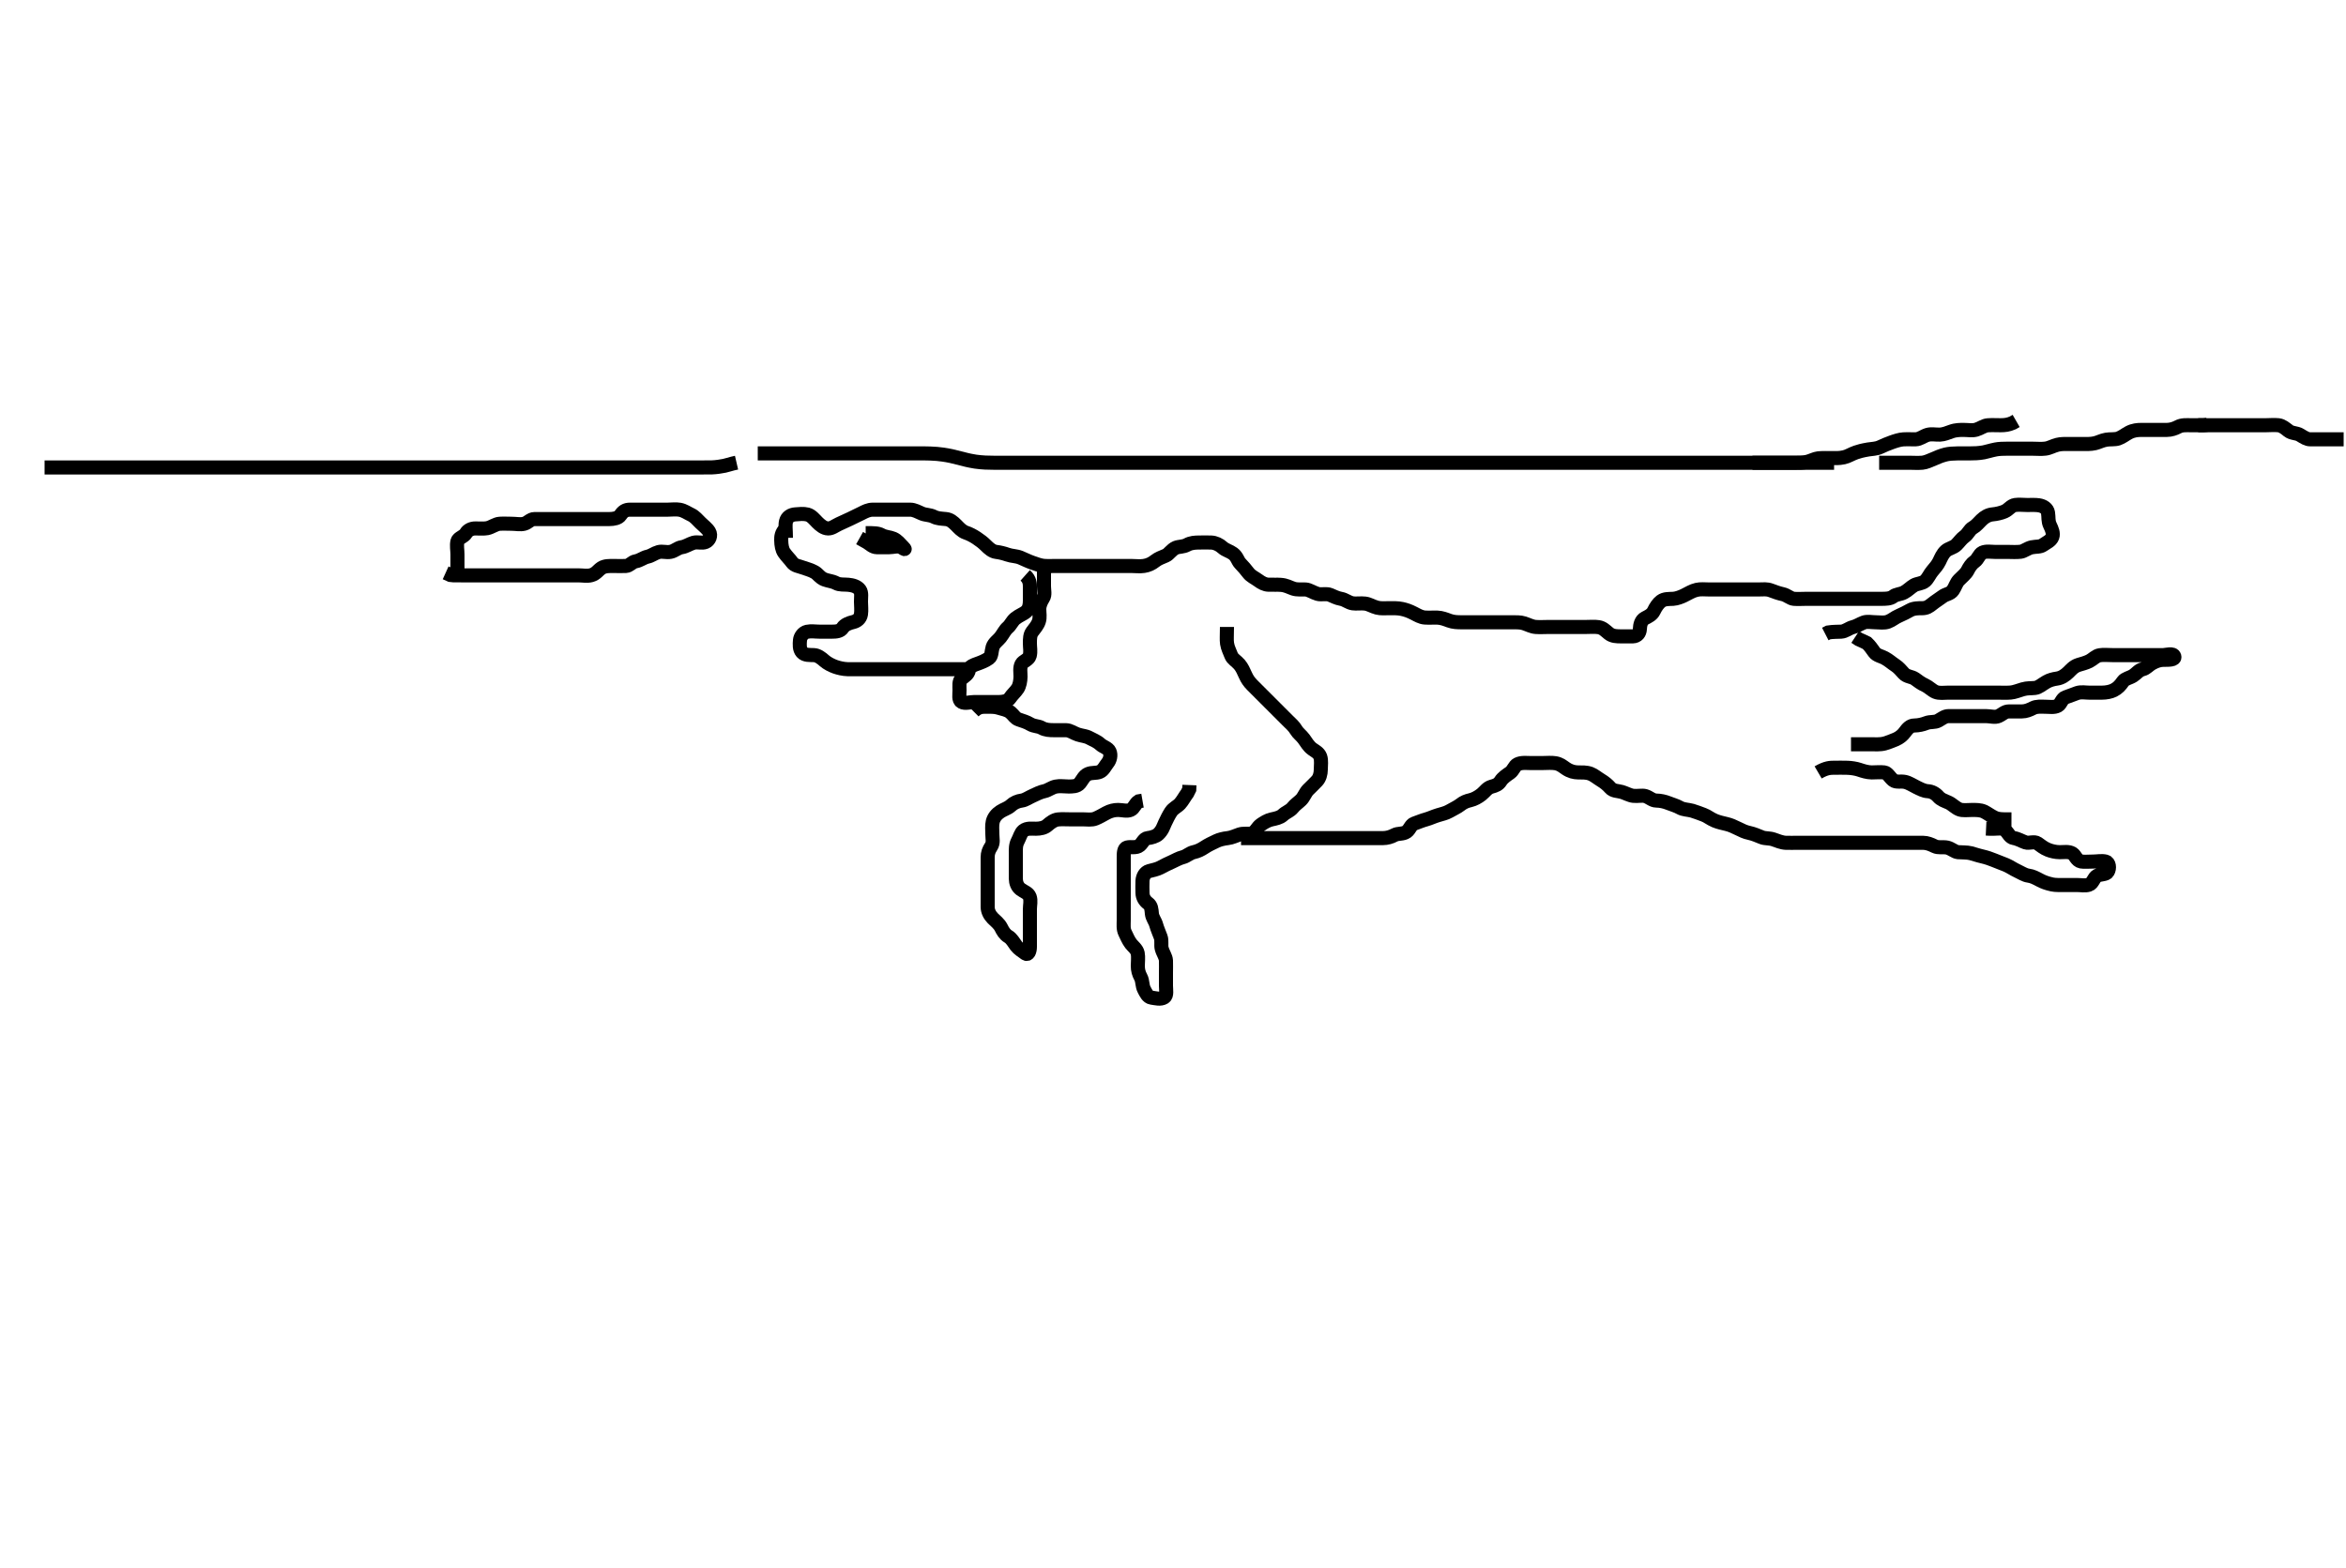 <svg width="500" height="334.262" xmlns="http://www.w3.org/2000/svg" xmlns:svg="http://www.w3.org/2000/svg" xmlns:xlink="http://www.w3.org/1999/xlink">
 <!-- Created with SVG-edit - http://svg-edit.googlecode.com/ -->
 <g display="inline" class="layer">
  <title>Layer 1</title>
  <path t="0,285,500,534,534,607,638,646,782,827,827,899,899,944,990,990,1043,1078,1102,1102,1118,1166,1182,1182,1198,1222,1230,1246,1262,1278,1286,1310,1310,1358,1390,1459,1459,1475,1526,1558,1582,1582,1642,1686,1686,1702,1734,1742,1742,1793,1809,1876,1942,1942,2056,2071,2071,2094,2110,2111,2119,2177,2177,2352,2368,2391,2391,2422,2477,2477,2558,2672,2672,2687,2710,2727,2758,2759,2774,2790,2798,2814,2822,2822,2838,2862,2886,2886,2902,2910,2919,2950,2966,2982,3006,3014,3022,3038,3038,3062,3078,3086,3102,3103,3103,3118,3127,3143,3150,3174,3174,3190,3190,3206,3238,3254,3286,3302,3302,3350,3350,3374,3390,3406,3422,3446,3462,3510,3525,3525,3558,3582,3606,3638,3709,3869,3885,3885,3910,3910,3918" d="M97.5,121.631C97.5,119.831 97.5,118.995 97.5,118.147C97.5,117.284 97.274,116.238 97.504,115.335C97.688,114.617 98.849,114.455 99.333,113.631C99.717,112.978 100.5,112.631 101.3,112.631C102.136,112.631 103.164,112.71 103.847,112.574C104.772,112.389 105.594,111.692 106.5,111.631C107.298,111.577 108.2,111.631 109.021,111.631C109.984,111.631 110.878,111.857 111.738,111.626C112.557,111.407 113.021,110.641 113.9,110.631C114.8,110.62 115.7,110.631 116.6,110.631C117.5,110.631 118.3,110.631 119.2,110.631C120.136,110.631 120.984,110.631 121.847,110.631C122.864,110.631 123.7,110.631 124.6,110.631C125.5,110.631 126.3,110.631 127.257,110.631C128.153,110.631 129.016,110.633 129.864,110.631C130.8,110.629 131.812,110.438 132.215,109.83C132.759,109.008 133.301,108.632 134.257,108.631C135.153,108.63 136.016,108.631 136.875,108.631C137.821,108.631 138.675,108.631 139.615,108.631C140.5,108.631 141.3,108.631 142.257,108.631C143.153,108.631 144.03,108.489 144.864,108.642C145.844,108.821 146.538,109.365 147.3,109.715C148.05,110.059 148.7,110.831 149.3,111.431C149.9,112.031 150.731,112.634 151.143,113.331C151.627,114.15 151.164,115.2 150.4,115.509C149.558,115.85 148.666,115.435 147.8,115.688C146.922,115.945 146.191,116.495 145.3,116.632C144.384,116.773 143.846,117.441 142.9,117.62C141.995,117.792 141.149,117.445 140.361,117.667C139.437,117.927 138.87,118.463 138,118.652C137.154,118.836 136.396,119.481 135.5,119.631C134.662,119.771 134.218,120.588 133.4,120.631C132.501,120.678 131.7,120.631 130.8,120.631C129.9,120.631 128.93,120.586 128.179,121.074C127.442,121.552 127.078,122.294 126.021,122.589C125.133,122.837 124.2,122.631 123.299,122.631C122.333,122.631 121.675,122.631 120.667,122.631C119.805,122.631 118.9,122.631 118,122.631C117.1,122.631 116.195,122.631 115.333,122.631C114.5,122.631 113.522,122.631 112.701,122.631C111.8,122.631 110.9,122.631 110,122.631C109.1,122.631 108.2,122.631 107.3,122.631C106.4,122.631 105.5,122.631 104.7,122.631C103.8,122.631 102.9,122.631 102,122.631C101.1,122.631 100.2,122.631 99.3,122.631C98.4,122.631 97.615,122.631 96.675,122.62L95.984,122.546L94.979,122.089" id="svg_1" stroke-width="3" stroke="#000" fill="none"/>
  <path t="6880,7473,7622,7708,7775,7806,7891,7891,7891,7928,8102,8190,8190,8206,8246,8254,8254,8356,8372,8438,8438,8478,8510,8534,8641,8641,8657,8837,8892,8942,8994,8994,9030,9030,9055,9094,9094,9110,9135,9150,9150,9158,9190,9243,9243,9258,9294,9294,9326,9326,9424,9439,9439,9462,9526,9543,9749,9749,9764,9806,9806,9822,9862,9862,9878,9878,9910,9910,9926,9958,9958,9982,9982,10107,10107,10122,10122,10142,10150,10166,10182,10230,10230,10238,10249,10263,10270,10286,10343,10390,10458,10458,10458,10474,10534,10543,10559,10625,10625,10670,10742,10808,10955,10955,11010,11025,11025,11054,11086,11118,11224,11239,11278,11278,11302,11302,11319,11342,11342,11462,11525,11541,11541,11541,11566,11590,11622,11622,11772,11772,11787,11814,11814,11822,11822,11822,11831,11831,11838,11838,11924,11924,11924,11976,11992,12022,12032,12054,12055,12078,12094,12110,12111,12118,12119,12134,12143,12159,12159,12167,12167,12174,12183,12183,12206,12215,12215,12215,12238,12239,12270,12271,12278,12294,12294,12303,12310,12310,12327,12335,12335,12350,12351,12358,12358,12359,12367,12390,12391,12415,12415,12415,12438,12439,12447,12470,12471,12478,12478,12526,12534,12535,12550,12567,12574,12574,12583,12583,12599,12615,12622,12755,12770,12770,12806,12807,12854,12894,12902,13007,13007,13092,13092,13150,13206,13207,13222,13277,13292,13292,13318,13334,13366,13406,13406,13415,13432,13448,13448,13510,13510,13559,13575,13575,13590,13590,13638,13648,13648,13662,13678,13694,13694,13703,13703,13710,13726,13766,13806,13816,13816,13854,13854,13871,13894,13904,13950,13950,13966,14006,14060,14075,14118,14118,14158,14198,14198,14214,14238,14278,14287,14287,14310,14326,14407,14407,14491,14550,14558,14567,14590,14630,14656,14662,14694,14765,14825,14840,14840,15018,15018,15054,15070,15102,15126,15176,15192,15207,15230,15291,15291,15306,15326,15350,15382,15442,15478,15488,15510,15511,15542,15543,15559,15575,15614,15614,15662,15663,15757,15757,15841,15841,15857,15972,16058,16058,16058,16074,16074,16118,16158,16158,16272,16318,16376,16376,16392,16407,16422,16430,16431,16438,16462,16470,16470,16486,16486,16494,16518,16542,16566,16656,16672,16710,16711,16742,16782,16822,16846,16886,16887,16911,16942,16943,16966,16974,17022,17023,17046,17063,17063,17086,17126,17127,17150,17151,17158,17190,17191,17214,17215,17254,17255,17262,17280,17281,17294,17303,17310,17310,17334,17366,17398,17415,17422,17450,17450,17456,17650,17650" d="M167.5,114.631C167.5,112.831 167.316,112.007 167.521,111.131C167.745,110.175 168.594,109.692 169.5,109.631C170.298,109.577 171.228,109.442 172.1,109.667C172.966,109.89 173.599,110.732 174.2,111.331C174.799,111.928 175.592,112.618 176.5,112.631C177.304,112.642 177.968,112.069 178.8,111.684C179.672,111.28 180.328,110.982 181.2,110.578C182.032,110.193 182.847,109.794 183.6,109.41C184.363,109.019 185.1,108.636 186,108.631C186.9,108.626 187.804,108.631 188.667,108.631C189.5,108.631 190.478,108.631 191.299,108.631C192.257,108.631 193.153,108.625 194.016,108.631C194.864,108.636 195.719,109.131 196.5,109.464C197.252,109.784 198.189,109.71 199.021,110.131C199.811,110.531 200.679,110.54 201.615,110.632C202.511,110.721 203.103,111.239 203.8,111.931C204.302,112.429 204.972,113.228 205.821,113.51C206.609,113.771 207.427,114.201 208.111,114.656C208.852,115.149 209.499,115.632 210.1,116.231C210.799,116.928 211.489,117.528 212.3,117.63C213.13,117.733 213.974,117.945 214.711,118.206C215.686,118.55 216.527,118.475 217.478,118.852C218.254,119.159 219.035,119.586 219.985,119.915C220.724,120.171 221.696,120.55 222.479,120.61C223.331,120.675 224.196,120.631 225.1,120.631C226,120.631 226.9,120.631 227.8,120.631C228.7,120.631 229.6,120.631 230.5,120.631C231.3,120.631 232.2,120.631 233.1,120.631C234,120.631 234.9,120.631 235.8,120.631C236.7,120.631 237.6,120.631 238.5,120.631C239.3,120.631 240.2,120.631 241.1,120.631C242,120.631 242.911,120.764 243.8,120.626C244.731,120.483 245.439,120.155 246.215,119.547C246.827,119.067 247.572,118.79 248.478,118.409C249.146,118.129 249.688,117.138 250.6,116.752C251.254,116.476 252.2,116.574 253,116.131C253.8,115.688 254.7,115.631 255.6,115.631C256.5,115.631 257.258,115.591 258.153,115.635C259.019,115.678 259.865,116.066 260.6,116.731C261.2,117.273 262.096,117.468 262.8,117.993C263.656,118.63 263.795,119.528 264.3,120.062C265.018,120.821 265.477,121.335 266.069,122.114C266.614,122.83 267.421,123.151 268.138,123.679C268.87,124.217 269.571,124.594 270.332,124.62C271.499,124.661 272.099,124.59 272.958,124.652C274.172,124.739 274.789,125.18 275.667,125.464C276.491,125.731 277.501,125.596 278.289,125.642C279.017,125.684 279.903,126.317 280.8,126.574C281.667,126.822 282.653,126.45 283.5,126.798C284.171,127.073 284.913,127.48 285.8,127.635C286.73,127.798 287.365,128.446 288.325,128.595C289.009,128.701 290.095,128.543 290.911,128.642C291.839,128.754 292.464,129.242 293.478,129.509C294.28,129.72 295.136,129.631 296.153,129.631C296.847,129.631 297.896,129.588 298.833,129.798C299.515,129.95 300.284,130.17 301.357,130.731C302.003,131.068 302.816,131.56 303.675,131.62C304.612,131.686 305.5,131.607 306.3,131.631C307.258,131.66 308.141,132.013 308.847,132.278C309.734,132.611 310.667,132.631 311.5,132.631C312.479,132.631 313.31,132.631 314.268,132.631C315,132.631 315.732,132.631 316.839,132.631C317.822,132.631 318.521,132.631 319.5,132.631C320.3,132.631 321.1,132.631 322.095,132.631C323.015,132.631 324.018,132.59 324.821,132.852C325.699,133.139 326.472,133.569 327.299,133.63C328.255,133.7 329.153,133.631 330.016,133.631C330.979,133.631 331.805,133.631 332.821,133.631C333.5,133.631 334.478,133.631 335.299,133.631C336.2,133.631 337.1,133.631 338,133.631C338.911,133.631 339.83,133.539 340.675,133.667C341.636,133.813 342.134,134.405 342.9,135.02C343.647,135.619 344.6,135.631 345.5,135.631C346.257,135.631 347.153,135.65 348.016,135.631C348.959,135.61 349.461,134.922 349.499,134.114C349.543,133.153 349.76,132.185 350.6,131.752C351.249,131.418 352.095,131.036 352.475,130.231C352.892,129.346 353.446,128.568 354,128.152C354.739,127.596 355.701,127.679 356.6,127.631C357.389,127.588 358.339,127.201 358.905,126.926C359.904,126.442 360.627,125.942 361.615,125.716C362.482,125.518 363.3,125.631 364.136,125.631C365.153,125.631 365.847,125.631 366.864,125.631C367.805,125.631 368.667,125.631 369.5,125.631C370.478,125.631 371.299,125.631 372.2,125.631C373.1,125.631 374,125.631 374.911,125.631C375.821,125.631 376.547,125.492 377.478,125.852C378.256,126.153 379.12,126.46 380,126.652C380.846,126.836 381.592,127.569 382.3,127.63C383.197,127.707 384.1,127.631 385,127.631C385.911,127.631 386.821,127.631 387.675,127.631C388.615,127.631 389.5,127.631 390.3,127.631C391.2,127.631 392.1,127.631 393.021,127.631C393.984,127.631 394.675,127.631 395.743,127.631C396.6,127.631 397.5,127.631 398.3,127.631C399.2,127.631 400.1,127.631 401,127.631C401.9,127.631 402.889,127.62 403.5,127.131C404.111,126.642 405.035,126.684 405.8,126.278C406.646,125.83 407.195,125.189 407.943,124.752C408.596,124.371 409.654,124.394 410.299,123.83C410.931,123.276 411.283,122.337 411.853,121.684C412.372,121.087 412.962,120.395 413.333,119.631C413.7,118.877 413.99,118.1 414.7,117.432C415.276,116.89 416.336,116.752 416.979,116.11C417.62,115.471 418.026,114.821 418.699,114.346C419.479,113.794 419.716,112.901 420.5,112.464C421.152,112.101 421.796,111.327 422.3,110.831C422.995,110.146 423.802,109.708 424.703,109.63C425.472,109.563 426.521,109.325 427.213,109.02C428.169,108.6 428.549,107.775 429.5,107.631C430.291,107.511 431.2,107.631 432.042,107.631C433.043,107.631 433.757,107.584 434.495,107.688C435.543,107.836 436.342,108.4 436.489,109.267C436.659,110.269 436.455,111.021 436.925,111.995C437.301,112.773 437.694,113.676 437.415,114.431C437.093,115.301 436.142,115.645 435.479,116.131C434.819,116.615 433.963,116.458 433.021,116.652C432.15,116.831 431.342,117.517 430.675,117.595C429.673,117.711 428.805,117.631 427.9,117.631C427,117.631 426.1,117.631 425.2,117.631C424.3,117.631 423.334,117.42 422.5,117.798C421.846,118.093 421.562,119.189 420.889,119.656C420.167,120.159 419.713,120.884 419.333,121.631C418.995,122.296 418.189,122.92 417.5,123.631C416.927,124.222 416.704,125.126 416.215,125.83C415.669,126.614 414.738,126.591 414,127.152C413.224,127.741 412.563,128.112 411.857,128.684C411.127,129.275 410.613,129.63 409.675,129.631C408.984,129.631 407.881,129.61 407.079,130.067C406.505,130.393 405.49,130.921 404.751,131.231C403.828,131.618 403.259,132.196 402.4,132.509C401.547,132.82 400.7,132.631 399.8,132.631C398.864,132.631 397.966,132.399 397.21,132.688C396.313,133.031 395.769,133.446 394.9,133.667C394.038,133.886 393.303,134.588 392.4,134.631C391.616,134.668 390.675,134.642 389.667,134.798L389.021,135.131" id="svg_2" stroke-width="3" stroke="#000" fill="none"/>
  <path t="18973,19236,19347,19347,19382,19406,19406,19430,19438,19508,19590,19590,19658,19658,19658,19702,19702,19702,19710,19718,19750,19750,19782,19806,19854,20128,20128,20190,20190,20273,20374,20422,20439,20486,20534,20534,20558,20558,20574,20614,20638,20686,20742,20767,20783,20783,20823,20876,21097,21261,21340,21340,21425,21492,21560,21614,21662,21672,21672,21678,21774,21774,21806,21806,21806,21854,21886,21886,21918,21918,21950,21966,21974,22072,22102,22102,22127,22150,22150,22198,22222,22230,22238,22262,22356,22390,22390,22414,22414,22422,22476,22510,22526,22550,22550,22781" d="M167.5,112.631C166.501,113.518 166.489,114.456 166.5,115.147C166.518,116.257 166.697,117.165 167.111,117.77C167.685,118.609 168.31,119.157 168.785,119.83C169.337,120.61 170.27,120.649 171.153,120.984C171.858,121.251 172.808,121.461 173.667,121.964C174.389,122.387 174.738,123.141 175.743,123.517C176.553,123.82 177.454,123.873 178.2,124.278C178.961,124.692 179.904,124.549 180.804,124.635C181.678,124.719 182.685,124.948 183.257,125.731C183.693,126.329 183.5,127.331 183.5,128.231C183.5,129.131 183.634,130.042 183.495,130.931C183.35,131.862 182.628,132.399 181.847,132.578C180.995,132.774 180.022,133.139 179.584,133.83C179.121,134.56 178.2,134.631 177.3,134.631C176.4,134.631 175.5,134.631 174.7,134.631C173.8,134.631 172.88,134.463 172,134.652C171.156,134.833 170.562,135.723 170.501,136.431C170.424,137.328 170.353,138.354 170.936,139.02C171.546,139.718 172.601,139.583 173.5,139.631C174.303,139.674 175.074,140.269 175.703,140.831C176.292,141.358 177.261,141.85 178,142.11C178.725,142.366 179.689,142.602 180.667,142.631C181.5,142.655 182.478,142.631 183.299,142.631C184.2,142.631 185.1,142.631 186,142.631C186.911,142.631 187.821,142.631 188.5,142.631C189.478,142.631 190.5,142.631 191.3,142.631C192.2,142.631 193.1,142.631 194,142.631C194.9,142.631 195.8,142.631 196.7,142.631C197.6,142.631 198.385,142.631 199.325,142.631C200.016,142.631 201.089,142.631 202,142.631C202.9,142.631 203.8,142.631 204.701,142.631L205.385,142.631L206.325,142.631" id="svg_3" stroke-width="3" stroke="#000" fill="none"/>
  <path t="23334,23626,23641,23641,23693,23726,23742,23766,23774,23774,23822,23822,23838,23838,23846,23886,23918,23918,23950,23950,23974,24006,24075,24118,24118,24134,24208,24224,24224,24262,24270,24358,24358,24408,24424,24462,24524,24540,24624,24739,24855,24926,24990,25006,25006,25014,25030,25093,25108,25126,25150,25150,25198,25238,25254,25254,25278,25294,25302,25310,25318,25318,25350,25366,25414,25414,25422,25438,25438,25462,25478,25525,25541,25558,25590,25590,25606,25614,25646,25708,25708,25742,25917,25932,25932,25950" d="M218.5,122.631C219.499,123.518 219.5,124.456 219.5,125.147C219.5,126.22 219.502,127.131 219.5,128.031C219.498,128.931 219.344,129.798 218.738,130.331C218.079,130.911 217.255,131.133 216.387,131.831C215.725,132.363 215.406,133.221 214.796,133.741C214.152,134.289 213.861,135.027 213.2,135.874C212.74,136.463 211.826,137.046 211.557,137.931C211.295,138.794 211.385,139.849 210.796,140.274C210.005,140.843 209.141,141.171 208.333,141.464C207.554,141.748 206.658,141.995 206.499,142.831C206.325,143.741 205.648,144.042 204.936,144.656C204.327,145.182 204.5,146.231 204.5,147.131C204.5,148.031 204.245,149.2 204.936,149.595C205.687,150.024 206.7,149.631 207.6,149.631C208.5,149.631 209.3,149.631 210.2,149.631C211.1,149.631 212,149.633 212.9,149.631C213.8,149.629 214.812,149.438 215.215,148.83C215.759,148.008 216.39,147.528 216.889,146.77C217.292,146.158 217.49,145.152 217.5,144.231C217.51,143.331 217.291,142.351 217.721,141.531C218.059,140.888 219.242,140.636 219.464,139.77C219.705,138.827 219.499,138.042 219.5,137.11C219.501,136.148 219.516,135.312 220,134.652C220.486,133.989 221.118,133.321 221.415,132.431C221.701,131.573 221.498,130.631 221.5,129.874C221.502,128.983 221.889,128.169 222.333,127.464C222.786,126.745 222.5,125.831 222.5,124.931C222.5,123.995 222.5,123.147 222.5,122.284L222.5,121.267" id="svg_4" stroke-width="3" stroke="#000" fill="none"/>
  <path t="27318,27530,27530,27574,27574,27622,27646,27646,27670,27710,27758,27758,27758,27790,27790,27814,27861,27862,27878,27910,27942,27974,27974,28022,28022,28030,28062,28140,28182,28206,28207,28246,28270,28294,28295,28485,28501,28518,28527,28534,28550,28574,28606,28622,28622,28638,28638,28662,28693,28734,28741,28742,28774,28790,28798,28822,28832,28832,28878,28878,28902,28926,28950,28950,28957,29022,29075,29075,29118,29158,29302,29302,29374,29374,29422,29438,29454,29454,29470,29541,29582,29599,29606,29607,29659,29709,29709,29724,29750,29840,29840,29886,29886,29902,29926,29975,30014,30015,30031,30038,30039,30086,30143,30174,30175,30198,30198,30259,30324,30689,30726,30822,30822,30892,31258,31274,31310,31391,31391,31407,31522,31522,31522,31582,31614,31614,31646,31646,31670,31686,31710,31806,31874,31874,31890,31890,31925,31941,31992,32122,32137,32137,32166,32182,32198,32206,32214,32214,32276,32276,32276,32318,32318,32326,32374,32414,32422,32438,32446,32524,32524,32539,32539,32598,32657,32657,32710,32718,32734,32790,32873,32918,32918" d="M207.5,151.631C208.5,150.631 209.257,150.631 210.153,150.631C211.016,150.631 212.018,150.59 212.821,150.852C213.699,151.139 214.644,151.229 215.379,151.852C216.067,152.435 216.345,153.09 217.103,153.346C218.065,153.67 218.8,153.884 219.583,154.347C220.409,154.836 221.294,154.727 222,155.131C222.793,155.585 223.701,155.631 224.667,155.631C225.5,155.631 226.479,155.617 227.196,155.631C228.101,155.649 228.81,156.249 229.7,156.546C230.558,156.832 231.458,156.865 232.2,157.278C232.964,157.704 233.804,157.984 234.5,158.631C235.103,159.191 236.149,159.419 236.479,160.152C236.841,160.953 236.579,161.986 236.075,162.606C235.574,163.221 235.164,164.2 234.4,164.509C233.558,164.85 232.71,164.604 231.852,164.988C231.03,165.355 230.693,166.239 230.143,166.926C229.553,167.664 228.5,167.631 227.7,167.631C226.8,167.631 225.881,167.467 225,167.652C224.148,167.831 223.335,168.472 222.675,168.606C221.669,168.809 220.928,169.242 220.1,169.606C219.315,169.95 218.512,170.529 217.8,170.626C216.907,170.749 216.108,171.075 215.4,171.731C214.806,172.281 213.932,172.507 213.2,172.988C212.406,173.51 211.806,174.224 211.585,175.115C211.377,175.957 211.5,176.874 211.5,177.832C211.5,178.798 211.792,179.581 211.216,180.462C210.754,181.167 210.5,181.831 210.5,182.731C210.5,183.631 210.5,184.431 210.5,185.267C210.5,186.284 210.5,186.978 210.5,187.995C210.5,188.935 210.5,189.798 210.5,190.631C210.5,191.609 210.482,192.43 210.5,193.331C210.518,194.231 210.927,195.04 211.6,195.731C212.093,196.237 212.941,196.843 213.379,197.731C213.701,198.385 214.13,199.16 214.9,199.616C215.62,200.042 216.041,200.857 216.6,201.609C217.055,202.221 217.886,202.736 218.525,203.206C219.145,203.661 219.499,202.744 219.5,201.806C219.5,201.115 219.5,200.042 219.5,199.131C219.5,198.231 219.5,197.331 219.5,196.43C219.5,195.746 219.5,194.806 219.5,193.798C219.5,192.935 219.764,191.978 219.458,191.131C219.161,190.306 218.268,190.098 217.522,189.531C216.812,188.991 216.51,188.131 216.5,187.231C216.49,186.331 216.5,185.43 216.5,184.464C216.5,183.631 216.5,182.652 216.5,181.935C216.5,181.031 216.454,180.098 216.925,179.231C217.324,178.498 217.548,177.513 218.111,177.067C218.88,176.457 219.9,176.632 220.8,176.631C221.7,176.63 222.624,176.438 223.2,175.926C223.832,175.365 224.658,174.735 225.5,174.652C226.329,174.569 227.196,174.631 228.1,174.631C229,174.631 229.9,174.631 230.8,174.631C231.7,174.631 232.654,174.814 233.5,174.464C234.285,174.14 235.032,173.696 235.8,173.278C236.641,172.821 237.5,172.631 238.3,172.631C239.2,172.631 240.178,172.972 240.979,172.61C241.712,172.28 241.947,171.242 242.667,170.798L243.5,170.652" id="svg_5" stroke-width="3" stroke="#000" fill="none"/>
  <path t="33834,33985,34000,34030,34046,34046,34054,34054,34070,34086,34086,34102,34142,34158,34158,34174,34190,34190,34242,34242,34242,34278,34278,34302,34318,34318,34380,34380,34421,34422,34430,34430,34470,34557,34557,34572,34673,34673,34673,34742,34742,34790,34798,34814,34822,34822,34854,34870,34870,34878,34886,34894,34911,34911,34934,34958,34998,35014,35014,35038,35046,35062,35078,35078,35110,35134,35134,35182,35190,35230,35230,35254,35254,35286,35326,35326,35350,35350,35409,35409,35409,35446,35492,35508,35508,35574,35626,35626,35707,35723,35758,35758,35766,35782,35798,35874,35941,35990,35991,36022,36030,36054,36070,36078,36078,36094,36158,36158,36182,36182,36238,36246,36246,36270,36270,36302,36350,36358,36390,36390,36438,36538,36538,36655,37008,37074,37172,37188,37262,37294,37325,37391,37391,37430,37470,37486,37518,37518,37566,37566,37598,37598,37606,37721,37721,37766,37857,37857,37894,37918,37958,37982,37982,38022,38038,38054,38054,38078,38094,38141,38157,38197,38257,38386,38386,38386,38386,38422,38438,38462,38486,38526,38541,38549,38597,38598,38652,38652,38668,38668,38668,38702,38702,38718,38742,38742,38774,38774,38798,38798,38891,38988" d="M261.5,133.631C261.5,135.431 261.401,136.339 261.521,137.152C261.666,138.14 262.073,138.806 262.417,139.746C262.668,140.43 263.5,140.868 264.167,141.631C264.691,142.231 265.074,143.094 265.447,143.931C265.792,144.703 266.203,145.332 266.9,146.031C267.599,146.732 268.1,147.231 268.8,147.931C269.5,148.631 270,149.131 270.7,149.831C271.3,150.431 271.9,151.031 272.6,151.731C273.2,152.331 273.805,152.935 274.385,153.516C275.149,154.282 275.739,154.738 276.257,155.609C276.668,156.3 277.361,156.753 277.9,157.492C278.353,158.113 278.87,159.047 279.667,159.631C280.286,160.084 281.095,160.44 281.386,161.284C281.669,162.107 281.502,163.11 281.5,164.031C281.498,164.931 281.237,165.85 280.699,166.431C280.123,167.053 279.399,167.73 278.8,168.331C278.203,168.93 277.893,169.921 277.279,170.51C276.598,171.162 276.068,171.465 275.475,172.195C274.947,172.844 274.108,173.075 273.4,173.731C272.806,174.281 271.88,174.46 271,174.652C270.154,174.836 269.316,175.359 268.7,175.8C267.962,176.329 267.553,177.452 266.8,177.622C265.922,177.82 265.069,177.568 264.179,177.852C263.48,178.075 262.526,178.544 261.701,178.63C260.746,178.729 259.839,178.98 259.289,179.242C258.293,179.716 257.492,180.085 256.667,180.631C255.996,181.074 255.283,181.439 254.4,181.631C253.555,181.815 252.918,182.488 252.148,182.684C251.237,182.915 250.474,183.393 249.8,183.684C248.958,184.046 248.147,184.462 247.3,184.915C246.648,185.264 245.771,185.438 244.9,185.667C244.044,185.892 243.543,186.828 243.5,187.731C243.457,188.63 243.482,189.431 243.5,190.331C243.518,191.231 243.95,192 244.699,192.548C245.392,193.056 245.41,193.821 245.501,194.746C245.59,195.642 246.172,196.234 246.416,197.115C246.649,197.957 247.033,198.787 247.378,199.731C247.652,200.477 247.409,201.475 247.585,202.147C247.852,203.161 248.471,203.929 248.5,204.731C248.532,205.63 248.5,206.431 248.5,207.388C248.5,208.284 248.5,209.147 248.5,210.11C248.5,210.931 248.765,212.178 248.143,212.574C247.346,213.08 246.291,212.755 245.4,212.631C244.598,212.519 244.199,211.58 243.853,210.931C243.399,210.082 243.553,209.096 243.147,208.331C242.699,207.485 242.502,206.817 242.5,205.863C242.498,205.131 242.639,203.948 242.479,203.173C242.296,202.285 241.438,201.684 241.021,201.131C240.462,200.391 240.114,199.493 239.784,198.831C239.363,197.988 239.5,197.031 239.5,196.11C239.5,195.147 239.5,194.456 239.5,193.388C239.5,192.531 239.5,191.631 239.5,190.831C239.5,189.931 239.5,189.031 239.5,188.131C239.5,187.231 239.5,186.331 239.5,185.43C239.5,184.464 239.5,183.631 239.5,182.798C239.5,181.935 239.491,180.819 240.204,180.635C241.072,180.412 242.13,180.817 242.889,180.195C243.527,179.672 243.785,178.718 244.6,178.631C245.385,178.547 246.382,178.244 246.847,177.812C247.742,176.982 247.96,176.122 248.299,175.399C248.677,174.591 249.085,173.764 249.561,173.031C250.083,172.228 250.912,171.934 251.478,171.31C252.045,170.685 252.5,169.798 253.064,169.042L253.464,168.231L253.5,167.326" id="svg_6" stroke-width="3" stroke="#000" fill="none"/>
  <path t="40004,40151,40182,40214,40238,40239,40279,40279,40302,40303,40319,40319,40343,40351,40367,40414,40438,40439,40470,40470,40486,40502,40518,40526,40542,40550,40566,40566,40582,40582,40598,40630,40630,40638,40646,40662,40662,40678,40686,40702,40750,40790,40790,40822,40822,40838,40862,40862,40870,40870,40894,40894,40910,40918,40918,40950,40966,40966,40974,40974,40992,41022,41022,41075,41075,41142,41192,41192,41192,41258,41308,41594,41594,41646,41686,41686,41710,41742,41766,41840,41878,41878,41902,41902,41902,41910,41910,41918,41918,41934,41974,41974,41998,41998,42006,42014,42014,42022,42038,42054,42054,42125,42125,42140,42158,42158,42166,42175,42198,42214,42230,42230,42246,42246,42254,42270,42318,42334,42334,42374,42374,42425,42425,42470,42470,42494,42494,42526,42526,42550,42550,42550,42582,42582,42590,42598,42598,42614,42630,42630,42638,42654,42662,42662,42724,42774,42774,42790,42813,42837,42853,42877,42878,42894,42894,42933,42949,42981,42982,42989,43006,43006,43029,43046,43078,43101,43102,43117,43142,43165,43166,43190,43229,43246,43246,43269,43285,43286,43294,43301,43310,43326,43334,43334,43349,43366,43413,43414,43414,43445,43446,43477,43478,43517,43518,43518,43573,43574,43590,43606,43622,43622,43638,43692,43707,43707,43707,43726,43726,43734,43782,43782,43951,43967,43967,44057,44057,44094,44110,44135,44182,44246,44246,44270,44371,44387,44422,44474,44510,44574,44624,44624,44670,44724,44724,44775,44790,44806,44921,44990,44990,45038,45046,45086,45102,45110,45110,45118,45158,45166,45190,45190,45222,45231,45262,45668,45683,45683" d="M264.5,178.631C266.3,178.631 267.2,178.631 268.021,178.631C268.985,178.631 269.711,178.631 270.7,178.631C271.5,178.631 272.5,178.631 273.289,178.631C274.333,178.631 275.195,178.631 276.1,178.631C277,178.631 277.9,178.631 278.701,178.631C279.667,178.631 280.5,178.631 281.478,178.631C282.299,178.631 283.2,178.631 284.1,178.631C285,178.631 285.9,178.631 286.8,178.631C287.7,178.631 288.5,178.631 289.385,178.631C290.325,178.631 291.016,178.631 292,178.631C292.984,178.631 293.675,178.631 294.743,178.631C295.6,178.631 296.454,178.389 297.2,177.984C297.961,177.57 299.015,177.833 299.796,177.274C300.477,176.786 300.668,175.803 301.387,175.547C302.328,175.212 303.014,174.906 304,174.631C304.819,174.402 305.475,174.058 306.479,173.752C307.238,173.521 308.175,173.315 308.847,172.926C309.777,172.39 310.621,172.017 311.215,171.547C311.953,170.962 312.615,170.721 313.385,170.546C314.179,170.365 315.054,169.881 315.743,169.331C316.549,168.688 316.915,167.939 317.9,167.667C318.764,167.428 319.358,167.218 319.833,166.464C320.28,165.757 321.052,165.253 321.853,164.692C322.505,164.236 322.787,163.219 323.387,162.916C324.254,162.479 325.333,162.631 326.089,162.631C327,162.631 327.9,162.631 328.8,162.631C329.701,162.631 330.678,162.529 331.521,162.673C332.528,162.845 333.08,163.364 333.7,163.78C334.671,164.433 335.478,164.61 336.333,164.631C337.195,164.652 338.047,164.57 338.984,164.916C339.7,165.181 340.426,165.808 341.195,166.274C341.956,166.734 342.619,167.262 343.2,167.926C343.822,168.636 344.723,168.535 345.667,168.798C346.348,168.988 347.322,169.537 348.089,169.62C349.016,169.72 350.007,169.486 350.639,169.667C351.562,169.931 352.111,170.62 353,170.631C353.911,170.642 354.819,170.859 355.5,171.131C356.475,171.52 357.293,171.725 358,172.131C358.793,172.586 359.723,172.535 360.667,172.798C361.348,172.988 362.358,173.386 363.089,173.656C363.96,173.978 364.447,174.484 365.505,174.926C366.235,175.231 367.172,175.442 367.979,175.631C368.827,175.829 369.52,176.153 370.5,176.631C371.3,177.021 371.885,177.337 372.899,177.547C373.656,177.704 374.673,178.118 375.5,178.464C376.163,178.742 377.151,178.619 377.984,178.915C378.69,179.166 379.741,179.602 380.6,179.631C381.5,179.661 382.3,179.631 383.136,179.631C384.153,179.631 384.847,179.631 385.864,179.631C386.8,179.631 387.7,179.631 388.6,179.631C389.5,179.631 390.257,179.631 391.153,179.631C392.016,179.631 392.979,179.631 393.911,179.631C394.821,179.631 395.675,179.631 396.615,179.631C397.5,179.631 398.3,179.631 399.2,179.631C400.1,179.631 401.021,179.631 401.984,179.631C402.675,179.631 403.743,179.631 404.6,179.631C405.5,179.631 406.3,179.631 407.2,179.631C408.136,179.631 408.984,179.629 409.847,179.631C410.743,179.633 411.531,179.968 412.3,180.347C413.145,180.764 414.119,180.466 415,180.652C415.847,180.831 416.592,181.569 417.3,181.63C418.197,181.707 419.179,181.636 420.043,181.852C420.757,182.031 421.487,182.309 422.531,182.547C423.377,182.74 424.344,183.073 424.962,183.335C425.917,183.741 426.725,184.007 427.49,184.331C428.369,184.703 429.066,185.222 429.9,185.606C430.787,186.013 431.49,186.52 432.3,186.63C433.194,186.75 433.884,187.132 434.833,187.631C435.483,187.973 436.232,188.264 437.357,188.509C438.07,188.665 439.021,188.631 439.984,188.631C440.675,188.631 441.747,188.631 442.667,188.631C443.5,188.631 444.37,188.829 445.195,188.574C446.065,188.304 446.207,187.059 446.936,186.667C447.698,186.257 448.837,186.454 449.215,185.83C449.702,185.024 449.509,183.819 448.796,183.635C447.928,183.412 447,183.631 446.1,183.631C445.195,183.631 444.167,183.736 443.521,183.61C442.568,183.424 442.323,182.294 441.699,181.916C440.893,181.429 439.9,181.636 439,181.631C438.089,181.626 437.181,181.403 436.5,181.131C435.526,180.742 434.946,180.213 434.279,179.752C433.549,179.248 432.462,179.804 431.7,179.546C430.812,179.244 430.09,178.765 429.2,178.626C428.381,178.499 428.068,177.649 427.447,176.988C426.88,176.384 425.8,176.631 424.979,176.631L424.015,176.63L423.289,176.595" id="svg_7" stroke-width="3" stroke="#000" fill="none"/>
  <path t="46272,46340,46425,46440,46494,46542,46542,46542,46582,46582,46582,46625,46641,46670,46694,46718,46718,46742,46766,46766,46782,46798,46806,46830,46870,46870,46902,46934,46934,46950,46950,46982,46982,47022,47022,47046,47062,47062,47102,47158,47158,47158,47206,47206,47206,47222,47222,47321,47337,47382" d="M387.5,164.631C389.2,163.635 390.1,163.631 391,163.631C391.921,163.631 392.834,163.609 393.761,163.642C394.553,163.669 395.586,163.828 396.253,164.056C397.023,164.319 397.979,164.62 398.9,164.631C399.8,164.641 400.706,164.524 401.6,164.631C402.315,164.717 402.716,165.657 403.5,166.298C404.097,166.786 405.119,166.466 406,166.652C406.847,166.831 407.651,167.384 408.5,167.798C409.152,168.115 410.022,168.587 410.821,168.631C411.676,168.678 412.472,169.079 413.089,169.78C413.695,170.467 414.41,170.655 415.325,171.067C416.038,171.388 416.776,172.19 417.6,172.509C418.341,172.796 419.325,172.631 420.333,172.631C421.089,172.631 422.066,172.613 422.833,172.964C423.532,173.284 424.211,173.855 425.167,174.298C425.932,174.652 426.9,174.631 427.8,174.631L428.7,174.632" id="svg_8" stroke-width="3" stroke="#000" fill="none"/>
  <path t="48033,48136,48174,48174,48174,48182,48206,48206,48206,48222,48239,48239,48239,48247,48262,48278,48294,48326,48326,48342,48342,48350,48382,48406,48406,48422,48438,48438,48446,48446,48454,48462,48486,48486,48502,48518,48534,48550,48558,48582,48582,48591,48598,48614,48638,48638,48670,48678,48678,48702,48710,48718,48718,48734,48750,48758,48766,48775,48790,48806,48806,48830,48830,48846,48862,48878,48878,48910,48911,48950,48958,48991,48991,49006,49014,49038,49062,49086,49102,49118,49118,49134,49150,49150,49447,49486,49495,49495,49518,49526,49550,49550,49566,49582,49598,49598,49607,49654,49678,49678,49702,49726,49726,49750,49758,49790,49790,49798,49798,49830,49838,49838,49838,49870,49878,49878,49902,49902,49926,49980,49980,49996,49996,50030,50031,50054,50055,50070,50071,50086,50102,50118,50142,50158,50158,50182,50198,50199,50230,50230,50254,50294,50295,50302,50334,50334,50374,50375,50390,50414,50438,50462,50462,50470,50470,50494,50494,50526,50527,50550,50550,50558,50575,50583,50599,50599,50631,50663,50708" d="M394.5,158.631C397.021,158.631 398.043,158.631 398.751,158.631C399.495,158.631 400.712,158.728 401.667,158.464C402.349,158.276 403.046,157.999 404,157.61C404.855,157.261 405.534,156.655 405.931,156.114C406.575,155.235 407.111,154.641 408,154.631C408.911,154.62 409.818,154.403 410.5,154.131C411.475,153.742 412.319,154.046 413.143,153.574C413.955,153.108 414.5,152.631 415.3,152.631C416.136,152.631 417.157,152.631 417.905,152.631C418.899,152.631 419.664,152.631 420.743,152.631C421.6,152.631 422.5,152.631 423.3,152.631C424.2,152.631 425.179,152.974 425.979,152.61C426.752,152.259 427.262,151.633 428.153,151.631C429.016,151.629 429.979,151.633 430.9,151.631C431.8,151.629 432.534,151.3 433.3,150.915C434.086,150.52 434.984,150.631 435.847,150.631C436.864,150.631 437.78,150.84 438.6,150.409C439.243,150.072 439.437,148.878 440.204,148.635C441.059,148.366 441.81,148.013 442.7,147.716C443.558,147.43 444.5,147.631 445.257,147.631C446.153,147.631 447.016,147.636 447.979,147.631C448.911,147.626 449.838,147.445 450.5,147.11C451.358,146.676 451.892,146.089 452.475,145.242C452.901,144.622 453.879,144.512 454.639,144.02C455.401,143.527 455.806,142.843 456.699,142.63C457.448,142.45 457.974,141.737 458.7,141.347C459.555,140.887 460.3,140.633 461.136,140.631C462.148,140.628 463.638,140.675 463.412,139.915C463.17,139.103 461.675,139.631 460.984,139.631C459.911,139.631 459.089,139.631 458.179,139.631C457.325,139.631 456.385,139.631 455.4,139.631C454.5,139.631 453.7,139.631 452.8,139.631C451.979,139.631 451.016,139.631 450.325,139.631C449.253,139.631 448.323,139.52 447.521,139.652C446.641,139.796 446.108,140.502 445.299,140.915C444.578,141.282 443.653,141.511 442.984,141.715C441.946,142.032 441.342,142.806 440.847,143.279C440.164,143.933 439.39,144.492 438.4,144.631C437.618,144.741 436.825,144.947 436.153,145.335C435.223,145.872 434.512,146.541 433.743,146.626C432.848,146.726 432.079,146.627 431.1,146.915C430.283,147.155 429.304,147.551 428.521,147.61C427.524,147.685 426.701,147.631 425.8,147.631C424.9,147.631 424,147.631 423.089,147.631C422.179,147.631 421.5,147.631 420.385,147.631C419.5,147.631 418.743,147.631 417.847,147.631C416.984,147.631 416,147.631 415.179,147.631C414.325,147.631 413.331,147.813 412.5,147.464C411.785,147.164 411.038,146.387 410.325,146.067C409.411,145.656 408.788,145.15 408.138,144.684C407.461,144.197 406.39,144.253 405.743,143.531C405.201,142.927 404.626,142.251 403.983,141.831C403.107,141.258 402.649,140.774 401.675,140.242C401.005,139.876 399.955,139.701 399.475,139.02C398.962,138.293 398.5,137.631 397.9,137.067L397,136.631L396.2,136.278L395.4,135.752" id="svg_9" stroke-width="3" stroke="#000" fill="none"/>
  <path t="53197,53230,53246,53246,53255,53255,53263,53270,53270,53270,53286,53286,53286,53294,53294,53294,53302,53302,53310,53310,53310,53310,53318,53318,53318,53318,53326,53326,53326,53326,53334,53334,53334,53334,53334,53342,53342,53342,53342,53342,53343,53343,53343,53350,53350,53350,53350,53350,53350,53350,53350,53350,53358,53358,53358,53358,53358,53359,53359,53359,53359,53366,53366,53366,53366,53366,53366,53366,53367,53367,53375,53375,53375,53375,53375,53375,53375,53375,53375,53382,53382,53382,53382,53382,53383,53383,53383,53383,53390,53390,53390,53390,53390,53390,53391,53391,53391,53398,53398,53398,53398,53398,53398,53399,53399,53399,53406,53406,53406,53406,53406,53414,53414,53414,53414,53414,53422,53422,53422,53422,53422,53438,53439,53439,53439,53446,53446,53446,53454,53454,53462,53470,53470,53478,53478,53486,53486,53494,53494,53494,53502,53502,53502,53510,53510,53510,53511,53511,53518,53518,53518,53518,53518,53527,53527,53527,53527,53528,53534,53534,53534,53542,53542,53542,53550,53550" d="M9.5,99.631C11.325,99.631 12.333,99.631 13.125,99.631C14.153,99.631 14.847,99.631 15.885,99.631C16.833,99.631 17.51,99.631 18.285,99.631C19.333,99.631 20.275,99.631 20.953,99.631C22.183,99.631 22.979,99.631 23.731,99.631C24.699,99.631 25.553,99.631 26.556,99.631C27.208,99.631 27.932,99.631 28.704,99.631C29.9,99.631 30.695,99.631 31.479,99.631C32.615,99.631 33.679,99.631 34.352,99.631C35.361,99.631 36.069,99.631 37.243,99.631C38.123,99.631 38.593,99.631 39.593,99.631C40.123,99.631 41.833,99.631 42.443,99.631C43.072,99.631 44.383,99.631 45.062,99.631C45.757,99.631 46.466,99.631 47.188,99.631C48.667,99.631 49.422,99.631 50.188,99.631C50.966,99.631 51.757,99.631 52.562,99.631C53.383,99.631 54.219,99.631 55.072,99.631C56.833,99.631 57.743,99.631 58.668,99.631C59.605,99.631 60.551,99.631 61.5,99.631C62.449,99.631 63.395,99.631 64.332,99.631C66.167,99.631 67.058,99.631 67.935,99.631C68.804,99.631 69.671,99.631 70.542,99.631C71.423,99.631 72.32,99.631 73.239,99.631C75.167,99.631 76.185,99.631 77.233,99.631C78.302,99.631 79.38,99.631 80.458,99.631C81.527,99.631 82.575,99.631 83.593,99.631C85.5,99.631 86.371,99.631 87.192,99.631C87.971,99.631 88.716,99.631 89.438,99.631C90.144,99.631 90.844,99.631 91.548,99.631C93,99.631 93.764,99.631 94.551,99.631C95.353,99.631 96.165,99.631 96.979,99.631C97.788,99.631 98.585,99.631 99.363,99.631C100.833,99.631 101.513,99.631 102.155,99.631C102.758,99.631 103.324,99.631 103.854,99.631C104.349,99.631 104.811,99.631 105.239,99.631C106,99.631 106.336,99.631 106.648,99.631C107.224,99.631 108.058,99.631 109.364,99.631C110.167,99.631 110.597,99.631 111.496,99.631C112.419,99.631 113.778,99.631 114.643,99.631C115.064,99.631 115.889,99.631 116.699,99.631C117.9,99.631 118.695,99.631 119.479,99.631C120.615,99.631 121.678,99.631 122.334,99.631C123.217,99.631 124.357,99.631 125.191,99.631C126.021,99.631 126.984,99.631 127.847,99.631C128.752,99.631 129.469,99.631 130.51,99.631C131.285,99.631 132.333,99.631 133.047,99.631C133.953,99.631 134.922,99.631 135.747,99.631C136.662,99.631 137.667,99.631 138.387,99.631C139.147,99.631 139.947,99.631 140.787,99.631C142.121,99.631 143.053,99.631 143.525,99.631C144.475,99.631 145.416,99.631 146.333,99.631C147.213,99.631 148.053,99.631 148.853,99.631C149.613,99.631 151.015,99.641 151.664,99.62C152.596,99.59 153.8,99.41 154.391,99.278L155.228,99.056L156.167,98.798L156.979,98.61" id="svg_10" stroke-width="3" stroke="#000" fill="none"/>
  <path t="53703,53726,53726,53734,53734,53734,53734,53742,53742,53742,53742,53742,53742,53742,53742,53750,53750,53750,53750,53750,53750,53750,53750,53758,53758,53758,53758,53758,53759,53759,53766,53766,53766,53766,53766,53766,53766,53775,53775,53776,53776,53776,53776,53776,53782,53783,53783,53783,53783,53783,53783,53790,53790,53790,53790,53790,53798,53798,53798,53798,53798,53798,53806,53806,53806,53806,53806,53806,53814,53814,53814,53814,53822,53822,53822,53822,53822,53830,53830,53830,53838,53838,53838,53838,53846,53846,53846,53846,53854,53854,53854,53854,53854,53862,53862,53862,53862,53862,53862,53870,53870,53870,53870,53870,53878,53878,53878,53878,53878,53878,53878,53886,53886,53886,53886,53886,53886,53886,53886,53894,53894,53894,53894,53894,53894,53894,53894,53894,53902,53902,53902,53902,53902,53902,53902,53902,53910,53910,53910,53910,53910,53910,53910,53910,53910,53918,53918,53918,53918,53918,53918,53918,53918,53918,53926,53926,53926,53926,53926,53926,53926,53926,53926,53934,53934,53934,53934,53934,53934,53934,53934,53934,53942,53942,53943,53943,53943,53943,53943,53943,53950,53950,53950,53950,53950,53950,53950,53958,53958,53959,53959,53959,53959,53966,53966,53966,53966,53966,53974,53974,53974,53974,53974,53975,53975,53975,53982,53983,53983,53983,53983,53983,53990,53990,53990,53990,53990,53990,53998,53998,53999,53999,53999,53999,53999,54006,54006,54006,54006,54006,54007,54014,54014,54014,54014,54014,54022,54022,54022,54022,54022,54022,54030,54030,54030,54030,54030,54031,54038,54038,54038,54038,54046,54046,54046,54046,54054,54054" d="M161.5,96.631C163.514,96.631 164.321,96.631 165.5,96.631C166.105,96.631 167.083,96.631 167.829,96.631C169.167,96.631 169.686,96.631 170.243,96.631C171.455,96.631 172.104,96.631 172.779,96.631C173.475,96.631 174.191,96.631 175.667,96.631C176.421,96.631 177.944,96.631 178.704,96.631C179.458,96.631 180.203,96.631 180.933,96.631C181.645,96.631 183,96.631 183.636,96.631C184.837,96.631 185.413,96.631 186.54,96.631C187.101,96.631 187.667,96.631 189.443,96.631C190.069,96.631 190.71,96.631 191.361,96.631C192.685,96.631 193.352,96.631 194.017,96.631C195.333,96.631 196.615,96.631 197.243,96.64C197.864,96.649 198.481,96.652 199.696,96.745C200.3,96.791 201.504,96.945 202.699,97.199C203.298,97.326 203.889,97.483 205.064,97.78C205.643,97.926 206.206,98.112 207.878,98.388C208.412,98.476 209.464,98.566 209.979,98.589C210.995,98.635 212.5,98.631 213,98.631C214,98.631 214.5,98.631 215.5,98.631C216.5,98.631 217.5,98.631 218.499,98.631C218.995,98.631 219.979,98.631 220.943,98.631C221.415,98.631 222.779,98.631 223.643,98.631C224.479,98.631 225.296,98.631 226.5,98.631C227.299,98.631 228.089,98.631 228.864,98.631C229.615,98.631 231.016,98.631 231.675,98.631C232.653,98.631 233.667,98.631 234.384,98.631C235.125,98.631 235.875,98.631 237.333,98.631C238.016,98.631 238.675,98.631 239.653,98.631C240.667,98.631 241.388,98.631 242.157,98.631C242.983,98.631 243.872,98.631 245.343,98.631C245.868,98.631 246.951,98.631 247.5,98.631C248.595,98.631 249.132,98.631 250.657,98.631C251.132,98.631 252.049,98.631 252.951,98.631C253.868,98.631 254.833,98.631 255.872,98.631C256.419,98.631 257.562,98.631 258.157,98.631C258.766,98.631 259.388,98.631 261.322,98.631C261.989,98.631 262.671,98.631 263.368,98.631C264.083,98.631 264.819,98.631 265.576,98.631C266.357,98.631 268,98.631 268.864,98.631C269.751,98.631 270.654,98.631 271.565,98.631C272.479,98.631 273.388,98.631 274.285,98.631C275.163,98.631 276.833,98.631 277.614,98.631C278.36,98.631 279.076,98.631 279.767,98.631C280.438,98.631 281.093,98.631 281.739,98.631C283.667,98.631 284.322,98.631 284.989,98.631C285.671,98.631 286.368,98.631 287.083,98.631C287.819,98.631 288.576,98.631 289.357,98.631C291,98.631 291.864,98.631 292.752,98.631C293.658,98.631 294.576,98.631 295.5,98.631C296.424,98.631 297.342,98.631 298.248,98.631C300,98.631 300.836,98.631 301.647,98.631C302.438,98.631 303.213,98.631 303.979,98.631C304.74,98.631 305.501,98.631 306.267,98.631C307.833,98.631 308.642,98.631 309.467,98.631C310.301,98.631 311.14,98.631 311.979,98.631C312.813,98.631 313.638,98.631 314.447,98.631C316,98.631 316.736,98.631 317.444,98.631C318.129,98.631 318.792,98.631 319.438,98.631C320.068,98.631 321.296,98.631 322.5,98.631C323.1,98.631 324.296,98.631 324.889,98.631C325.479,98.631 326.643,98.631 327.215,98.631C328.879,98.631 329.415,98.631 330.464,98.631C330.979,98.631 331.996,98.631 332.499,98.631C334,98.631 335.009,98.631 335.521,98.631C336.572,98.631 337.114,98.631 338.833,98.631C339.443,98.631 340.068,98.631 340.705,98.631C342,98.631 342.649,98.631 343.295,98.631C343.932,98.631 345.757,98.631 346.329,98.631C347.428,98.631 347.958,98.631 348.991,98.631C349.497,98.631 351,98.631 351.503,98.631C352.521,98.631 353.042,98.631 354.114,98.631C354.671,98.631 356.443,98.631 357.068,98.631C357.705,98.631 358.351,98.631 359.649,98.631C360.295,98.631 360.932,98.631 362.167,98.631C363.329,98.631 363.886,98.631 364.958,98.631C365.479,98.631 366.497,98.631 368,98.631C368.5,98.631 369.5,98.631 370,98.631C371,98.631 372.5,98.631 373,98.631C374,98.631 374.5,98.631 375.5,98.631C376.5,98.631 377.5,98.631 378.499,98.631C378.996,98.631 379.979,98.631 380.943,98.631C381.415,98.631 382.778,98.631 383.638,98.631C384.458,98.631 385.238,98.631 386.333,98.631C387.338,98.631 388.253,98.631 388.813,98.631L390.043,98.631L390.896,98.631" id="svg_11" stroke-width="3" stroke="#000" fill="none"/>
  <path t="54247,54278,54278,54286,54286,54294,54302,54302,54302,54310,54310,54318,54318,54318,54318,54326,54327,54327,54335,54335,54335,54342,54342,54342,54350,54350,54350,54358,54358,54358,54376,54377,54377,54399,54399,54406,54406,54422,54422,54430,54438,54438,54446,54446,54446,54454,54454,54454,54462,54470,54470,54478,54478,54478,54486,54486,54496,54496,54502,54502,54502,54512,54534,54534,54545,54566,54566,54577,54582,54598,54607,54614,54614,54622,54638,54646,54663,54663,54679,54679" d="M400.5,98.631C402.505,98.631 403.249,98.631 404.357,98.631C405.191,98.631 406.042,98.631 407.043,98.631C407.751,98.631 408.735,98.702 409.699,98.622C410.368,98.566 411.263,98.184 412.197,97.78C412.895,97.479 413.603,97.143 414.678,96.874C415.331,96.711 416.253,96.642 417.333,96.631C418.275,96.622 418.953,96.637 419.922,96.631C420.736,96.625 421.612,96.622 422.8,96.41C423.4,96.302 424.254,96.01 425.333,95.798C426.042,95.658 426.953,95.633 427.921,95.631C428.715,95.629 429.49,95.631 430.532,95.631C431.305,95.631 432.268,95.631 433,95.631C434.167,95.631 434.965,95.734 435.911,95.62C436.839,95.509 437.496,95.047 438.5,94.798C439.297,94.599 439.957,94.633 441.183,94.631C441.979,94.629 442.731,94.631 443.69,94.631C444.667,94.631 445.536,94.69 446.5,94.464C447.319,94.272 447.881,93.901 448.899,93.716C449.655,93.579 450.776,93.707 451.469,93.46C452.31,93.161 452.981,92.598 453.732,92.199C454.665,91.703 455.6,91.631 456.385,91.631C457.325,91.631 458.333,91.631 459.089,91.631C460,91.631 460.9,91.632 461.8,91.631C462.7,91.63 463.551,91.33 464.2,90.984C465.049,90.53 466,90.631 466.911,90.631C467.821,90.631 468.675,90.631 469.616,90.63L470.384,90.546" id="svg_12" stroke-width="3" stroke="#000" fill="none"/>
  <path t="58242,58369,58384,58384,58405,58413,58421,58437,58453,58461,58509,58509,58517,58525,58550,58557,58565,58573,58581,58582,58597,58597,58629,58629,58645,58692,58701,58701,58701,58765,58765,58839,58839,58854,58854,58854" d="M468.5,90.631C470.325,90.631 471.333,90.631 472.195,90.631C473.1,90.631 474,90.631 474.9,90.631C475.8,90.631 476.7,90.631 477.6,90.631C478.5,90.631 479.3,90.631 480.2,90.631C481.1,90.631 482,90.631 482.9,90.631C483.8,90.631 484.705,90.535 485.6,90.631C486.399,90.717 487.14,91.351 487.675,91.78C488.461,92.411 489.43,92.236 490.215,92.716C491.018,93.207 491.667,93.631 492.336,93.631C493.101,93.631 494.1,93.631 494.9,93.631C495.899,93.631 496.843,93.631 497.747,93.631L498.667,93.631L499.5,93.631" id="svg_13" stroke-width="3" stroke="#000" fill="none"/>
  <path t="59621,59657,59672,59672,59672,59672,59672,59701,59701,59709,59709,59709,59717,59717,59726,59726,59726,59733,59733,59733,59733,59741,59741,59741,59749,59749,59749,59757,59757,59757,59765,59774,59774,59781,59781,59790,59790,59797,59805,59805,59813,59837,59845,59861,59861,59869,59869,59885,59885,59893,59901,59901,59909,59909,59925,59933,59941,59941,59949,59957,59957,59965,59965,59974,59982" d="M373.5,98.631C375.325,98.631 376.333,98.631 377.161,98.631C378.043,98.631 379,98.631 379.732,98.631C380.699,98.631 381.553,98.638 382.552,98.63C383.176,98.624 384.165,98.687 385.236,98.41C386.004,98.21 386.829,97.762 387.519,97.688C388.354,97.598 389.667,97.635 390.381,97.63C391.104,97.624 391.823,97.718 393,97.464C393.847,97.282 394.536,96.787 395.553,96.432C396.178,96.215 396.852,96.025 398.167,95.798C398.977,95.657 399.878,95.688 400.743,95.278C401.553,94.894 402.266,94.602 403.157,94.278C403.912,94.004 404.896,93.683 405.664,93.642C406.613,93.59 407.5,93.656 408.3,93.631C409.201,93.602 409.923,92.946 410.805,92.688C411.634,92.445 412.501,92.667 413.479,92.631C414.254,92.602 415.139,92.242 415.847,91.984C416.857,91.615 417.821,91.631 418.5,91.631C419.478,91.631 420.332,91.823 421.2,91.574C422.097,91.317 422.816,90.702 423.675,90.642C424.612,90.576 425.5,90.636 426.385,90.631C427.325,90.626 428.016,90.546 428.979,90.131L429.701,89.716" id="svg_14" stroke-width="3" stroke="#000" fill="none"/>
  <path t="62979,63086,63117,63157,63189,63256,63256,63358,63358,63548,63548,63621,63768,63784,63806,63813,63813,63821,63837,63869,63901,63917,63941,63965" d="M184.5,113.631C186.3,113.631 187.12,113.629 187.9,114.056C188.723,114.507 189.649,114.479 190.385,114.802C191.244,115.178 191.69,115.801 192.478,116.609C193.028,117.174 192.893,117.148 192.215,116.716C191.44,116.223 190.4,116.631 189.5,116.631C188.7,116.631 187.8,116.642 186.9,116.631C186.021,116.621 185.447,115.984 184.796,115.578L184,115.131L183.204,114.684" id="svg_15" stroke-width="3" stroke="#000" fill="none"/>
 </g>
</svg>